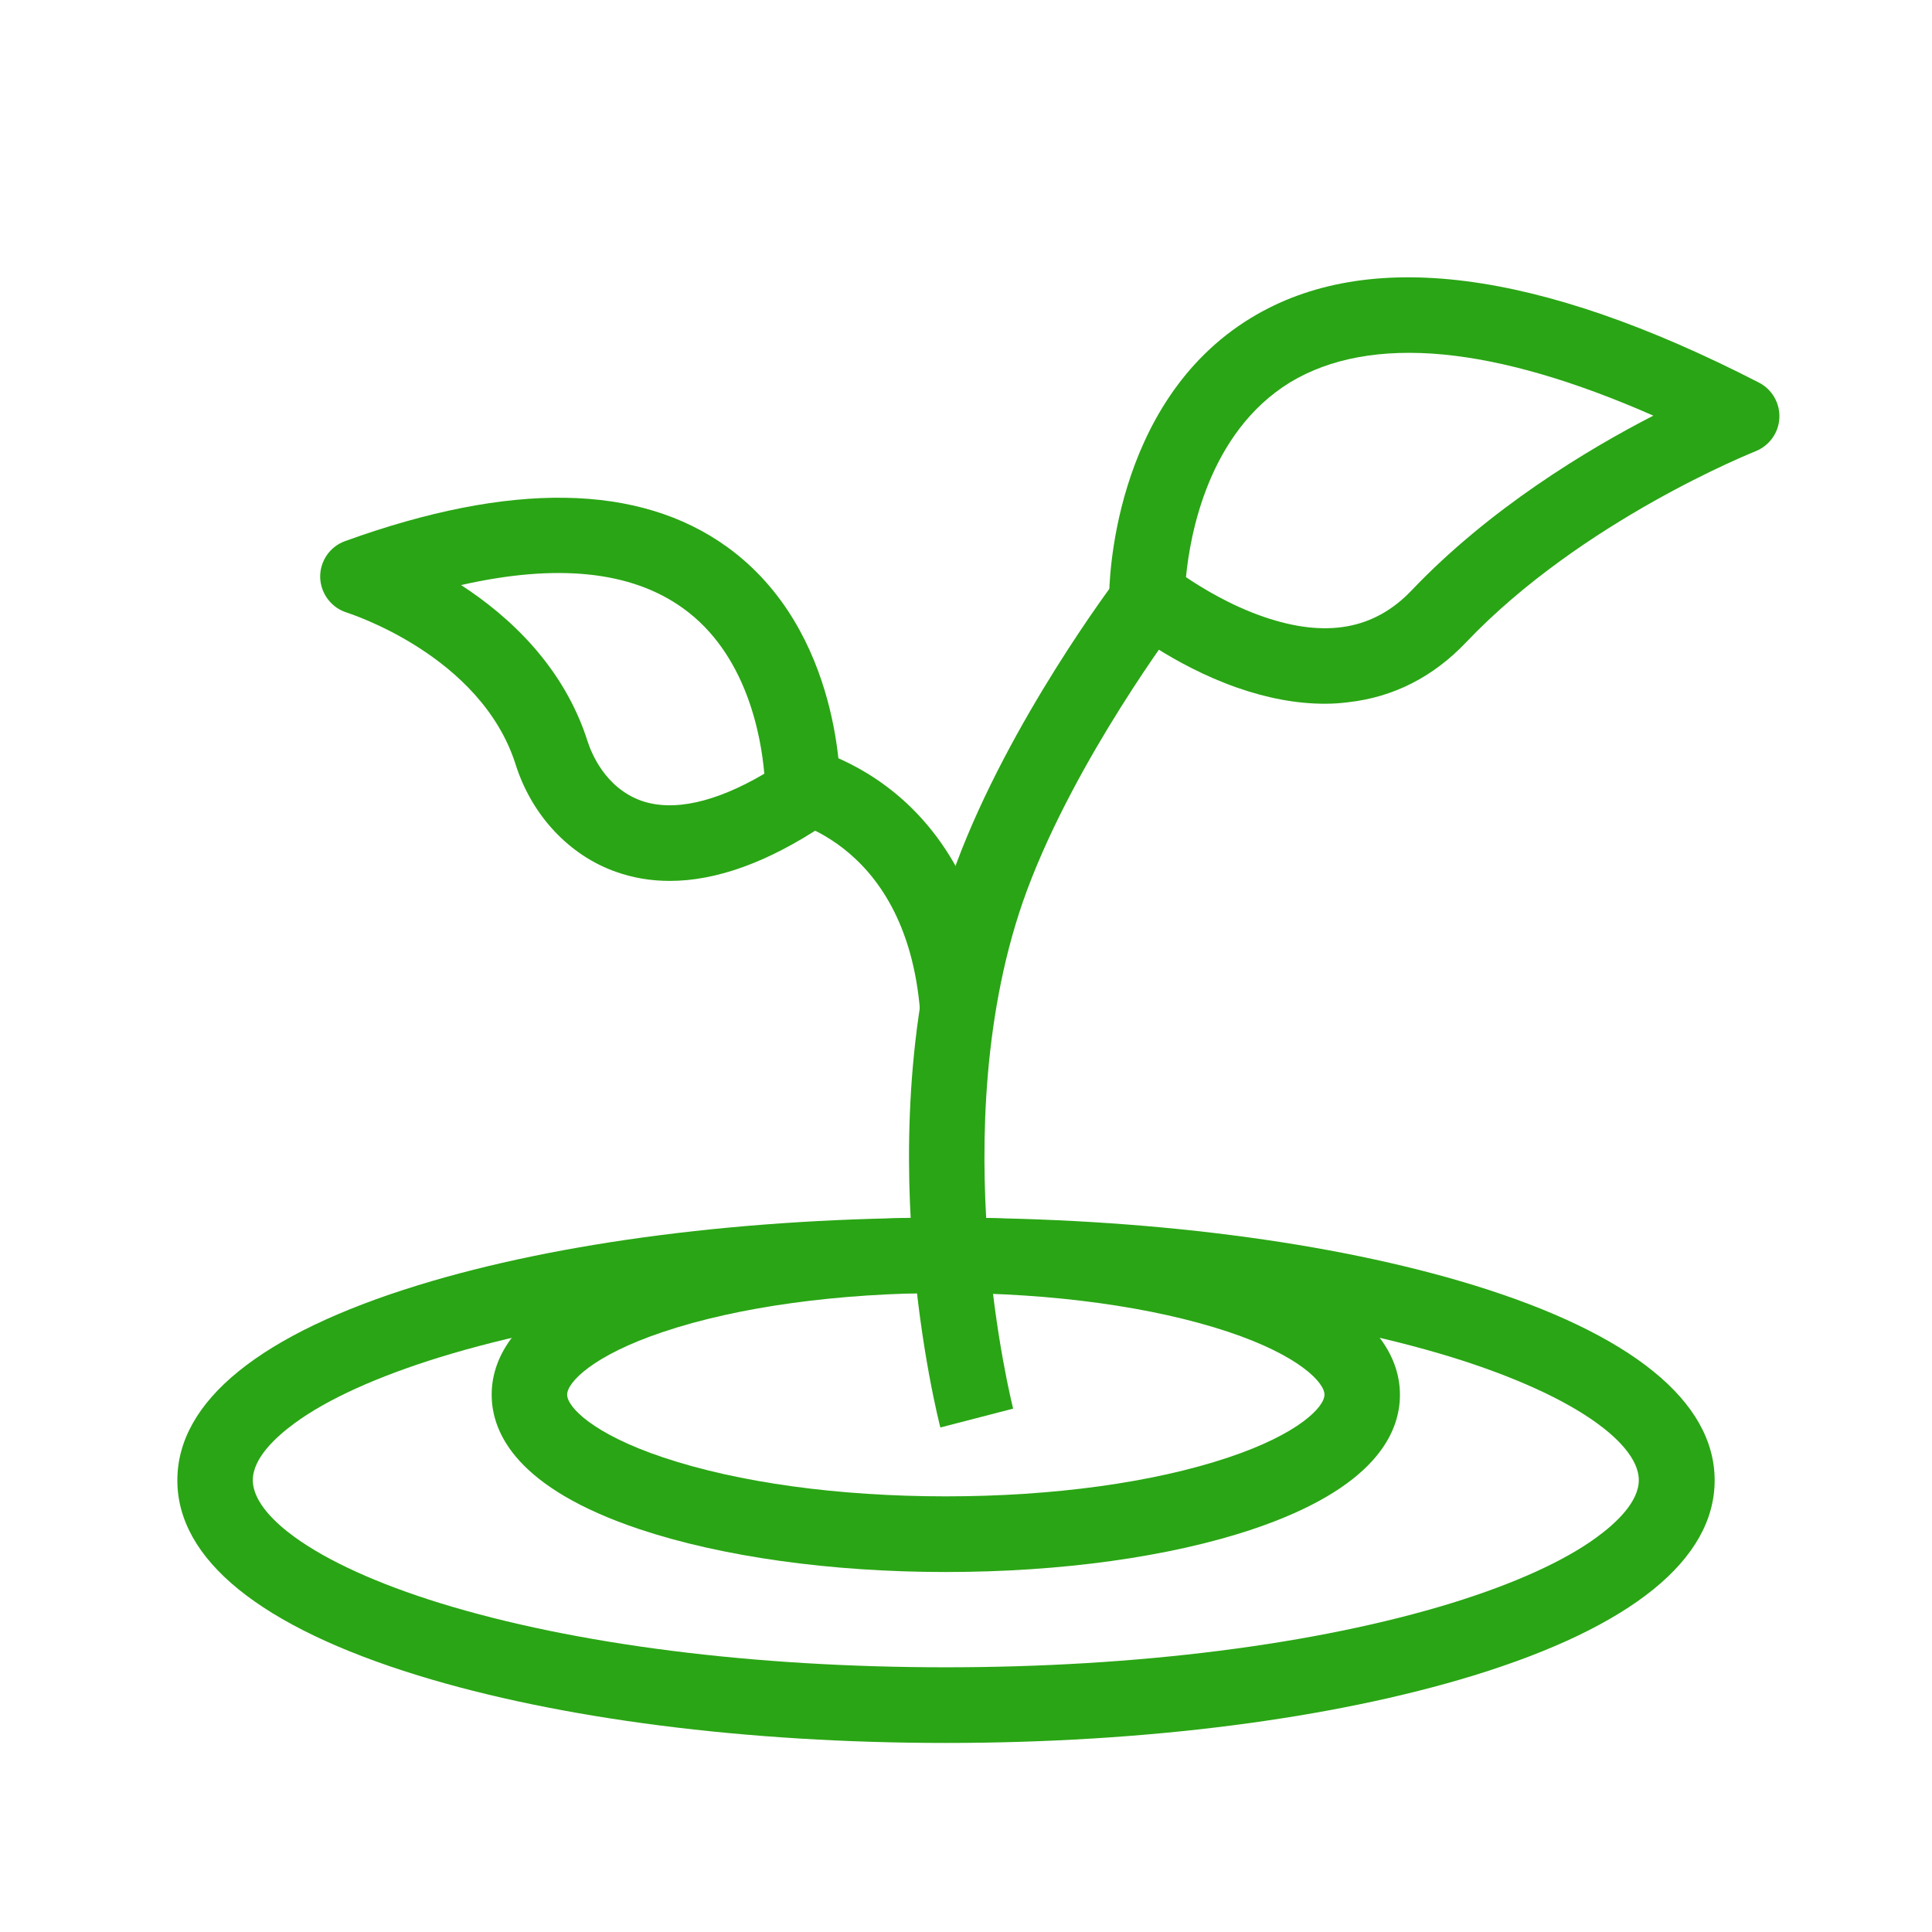 <?xml version="1.0" standalone="no"?><!DOCTYPE svg PUBLIC "-//W3C//DTD SVG 1.1//EN" "http://www.w3.org/Graphics/SVG/1.1/DTD/svg11.dtd"><svg t="1587783057412" class="icon" viewBox="0 0 1024 1024" version="1.1" xmlns="http://www.w3.org/2000/svg" p-id="6662" xmlns:xlink="http://www.w3.org/1999/xlink" width="128" height="128"><defs><style type="text/css"></style></defs><path d="M501.3 923.8c-105.4 0-204.8-12.7-279.8-35.8C138.1 862.3 94 826.6 94 784.6c0-42 44.1-77.7 127.6-103.4 75-23.1 174.4-35.8 279.8-35.8s204.7 12.7 279.8 35.8c83.4 25.7 127.6 61.5 127.6 103.4 0 42-44.1 77.7-127.6 103.4-75.2 23.1-174.5 35.8-279.9 35.8z m0-238.5c-101.5 0-196.7 12.1-268 34-33 10.2-59.7 22.2-77.1 35-10.1 7.4-22.2 18.6-22.2 30.2 0 11.6 12.1 22.9 22.2 30.2 17.5 12.7 44.1 24.8 77.1 35 71.3 22 166.5 34 268 34s196.7-12.1 268-34c33-10.2 59.7-22.2 77.1-35 10.1-7.4 22.2-18.6 22.2-30.2 0-11.6-12.1-22.9-22.2-30.2-17.5-12.7-44.1-24.8-77.1-35-71.3-21.9-166.5-34-268-34z" fill="#2aa515" p-id="6663"></path><path d="M501.3 833.2c-61 0-118.7-8.1-162.4-22.7-64.7-21.7-78.3-50.7-78.3-71.3s13.6-49.6 78.3-71.3c43.7-14.6 101.3-22.7 162.4-22.7S620 653.4 663.7 668c64.7 21.7 78.3 50.7 78.3 71.3s-13.6 49.6-78.3 71.3c-43.7 14.6-101.4 22.6-162.4 22.6z m0-147.9c-56.8 0-110 7.3-149.7 20.6-37.4 12.5-51 26.8-51 33.3s13.6 20.8 51 33.3c39.7 13.3 92.8 20.6 149.7 20.6s110-7.3 149.7-20.6c37.4-12.5 51-26.8 51-33.3s-13.6-20.8-51-33.3c-39.7-13.2-92.9-20.6-149.7-20.6z" fill="#2aa515" p-id="6664"></path><path d="M498.4 756.6c-0.4-1.7-10.7-41.4-14.9-97.9-3.9-52.5-3-130 23.4-201 28.2-75.7 83.5-149 85.8-152l31.9 24.2c-0.5 0.7-54.1 71.7-80.2 141.8-23.8 64-24.6 135-21.1 183.3 3.9 53.1 13.6 91.3 13.7 91.6l-38.6 10z" fill="#2aa515" p-id="6665"></path><path d="M702.2 373c-14.8 0-30.5-2.9-46.7-8.6-33.9-11.9-59.2-32.4-60.3-33.3-4.7-3.8-7.4-9.5-7.3-15.5 0-4.1 0.9-101.8 75-147 61.5-37.6 152.2-26.1 269.4 34.2 7 3.6 11.2 11 10.8 18.8-0.4 7.9-5.4 14.7-12.7 17.6-0.9 0.4-91.9 36.6-153.4 101.3-17.4 18.3-38.4 29-62.4 31.7-3.9 0.5-8.1 0.8-12.4 0.8z m-73.6-67.1c8.7 5.9 23.7 15 41.1 21 33.1 11.4 58.7 6.8 78.5-14 41.3-43.4 93.1-74.6 128.1-92.6-41.8-18.4-79.1-29.3-111.3-32.4-32.7-3.1-60 1.9-81.3 14.8-43.4 26.7-53 81.1-55.1 103.2zM355 466.9c-10 0-19.5-1.6-28.5-4.8-24.8-8.7-44.7-30-53.2-56.9-18.5-58.2-88.7-80.2-89.4-80.5-8.2-2.5-13.9-10-14.2-18.6-0.2-8.6 5.1-16.4 13.2-19.3 87.7-31.7 155.8-30.6 202.5 3.1 61.6 44.5 60.1 127.9 60 131.4-0.2 6.5-3.5 12.5-8.9 16.1-29.5 19.6-56.8 29.5-81.5 29.5zM244.4 310.1c25.7 16.7 54.5 43.3 67.1 83 1.8 5.6 9.1 24.4 28.4 31.3 16.8 5.9 39.2 1 65.2-14.3-1.7-19.8-9.3-63.6-43.2-87.8-27.4-19.7-66.8-23.7-117.5-12.2z" fill="#2aa515" p-id="6666"></path><path d="M487.7 536.3c-7.5-93.5-75.6-103-76.3-103.1l4.9-39.7c2.7 0.3 27.2 3.8 53 22.9 23.7 17.5 53.1 52 58.3 116.7l-39.9 3.2z" fill="#2aa515" p-id="6667"></path></svg>
